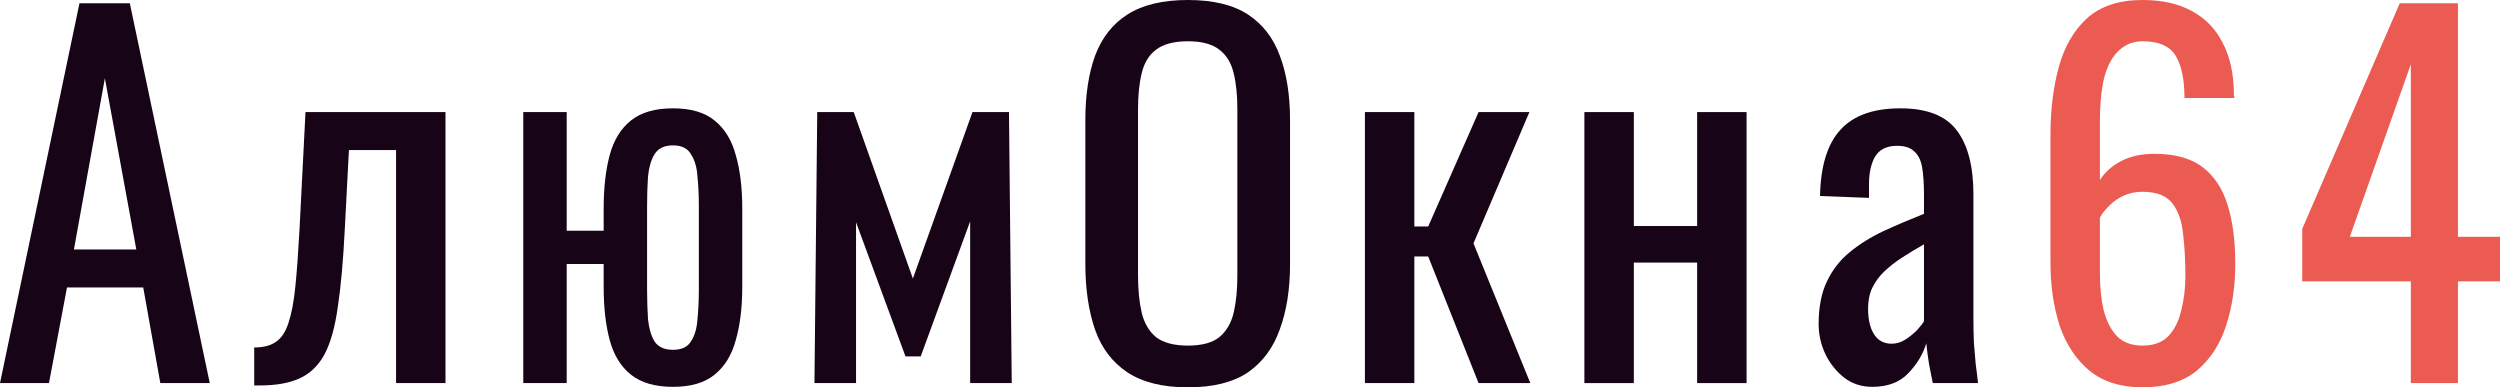 <svg width="142" height="22" viewBox="0 0 142 22" fill="none" xmlns="http://www.w3.org/2000/svg">
<path d="M136.935 21.76V15.981H130.768V12.998L136.305 0.186H139.612V13.45H142V15.981H139.612V21.76H136.935ZM133.471 13.45H136.935V3.649L133.471 13.45Z" fill="#EC5B52"/>
<path d="M121.689 22C120.465 22 119.467 21.689 118.698 21.068C117.928 20.429 117.359 19.576 116.992 18.511C116.642 17.428 116.467 16.229 116.467 14.915V7.644C116.467 6.241 116.624 4.963 116.939 3.809C117.254 2.655 117.788 1.731 118.54 1.039C119.31 0.346 120.36 0 121.689 0C122.792 0 123.719 0.204 124.471 0.613C125.241 1.021 125.827 1.616 126.229 2.397C126.649 3.178 126.868 4.128 126.886 5.247C126.886 5.282 126.886 5.336 126.886 5.407C126.903 5.46 126.912 5.513 126.912 5.567H124.078C124.078 4.519 123.911 3.72 123.579 3.169C123.246 2.619 122.617 2.344 121.689 2.344C121.182 2.344 120.745 2.513 120.377 2.85C120.01 3.169 119.73 3.667 119.537 4.341C119.362 5.016 119.275 5.886 119.275 6.952V10.228C119.555 9.784 119.949 9.429 120.456 9.162C120.981 8.878 121.619 8.736 122.372 8.736C123.544 8.736 124.462 8.994 125.127 9.508C125.792 10.023 126.264 10.751 126.544 11.693C126.824 12.616 126.964 13.708 126.964 14.969C126.964 16.265 126.789 17.445 126.439 18.511C126.09 19.576 125.53 20.429 124.76 21.068C123.99 21.689 122.967 22 121.689 22ZM121.689 19.63C122.319 19.63 122.809 19.452 123.159 19.097C123.509 18.724 123.754 18.236 123.894 17.632C124.051 17.028 124.13 16.371 124.13 15.661C124.13 14.809 124.086 14.019 123.999 13.291C123.929 12.563 123.728 11.986 123.395 11.559C123.063 11.115 122.494 10.893 121.689 10.893C121.304 10.893 120.955 10.964 120.64 11.107C120.325 11.249 120.054 11.435 119.826 11.666C119.599 11.879 119.415 12.11 119.275 12.358V15.581C119.275 16.309 119.345 16.984 119.485 17.605C119.642 18.227 119.896 18.724 120.246 19.097C120.596 19.452 121.077 19.63 121.689 19.63Z" fill="#EC5B52"/>
<path d="M106.343 21.973C105.748 21.973 105.223 21.805 104.768 21.467C104.313 21.112 103.955 20.668 103.692 20.136C103.43 19.585 103.298 19.008 103.298 18.404C103.298 17.445 103.456 16.638 103.771 15.981C104.086 15.324 104.514 14.773 105.057 14.329C105.617 13.868 106.255 13.468 106.973 13.131C107.707 12.793 108.477 12.465 109.282 12.145V11.053C109.282 10.432 109.247 9.917 109.177 9.508C109.107 9.1 108.958 8.798 108.731 8.603C108.521 8.39 108.197 8.283 107.76 8.283C107.375 8.283 107.06 8.372 106.815 8.55C106.588 8.727 106.421 8.985 106.316 9.322C106.212 9.642 106.159 10.023 106.159 10.467V11.24L103.377 11.133C103.412 9.429 103.797 8.177 104.532 7.378C105.267 6.561 106.404 6.153 107.944 6.153C109.448 6.153 110.515 6.57 111.145 7.404C111.775 8.239 112.09 9.446 112.09 11.027V18.058C112.09 18.538 112.099 18.999 112.116 19.443C112.151 19.887 112.186 20.304 112.221 20.695C112.274 21.068 112.317 21.423 112.352 21.76H109.781C109.728 21.476 109.658 21.121 109.571 20.695C109.501 20.251 109.448 19.852 109.413 19.496C109.238 20.1 108.897 20.668 108.39 21.201C107.9 21.716 107.218 21.973 106.343 21.973ZM107.445 19.523C107.725 19.523 107.987 19.443 108.232 19.283C108.477 19.123 108.696 18.946 108.888 18.751C109.081 18.538 109.212 18.369 109.282 18.245V13.877C108.845 14.125 108.433 14.374 108.049 14.622C107.664 14.871 107.322 15.137 107.025 15.421C106.745 15.688 106.518 15.998 106.343 16.354C106.185 16.691 106.107 17.081 106.107 17.525C106.107 18.147 106.22 18.635 106.448 18.99C106.675 19.345 107.008 19.523 107.445 19.523Z" fill="#170517"/>
<path d="M89.993 21.76V6.366H92.802V12.838H96.397V6.366H99.205V21.76H96.397V14.915H92.802V21.76H89.993Z" fill="#170517"/>
<path d="M77.527 21.76V6.366H80.335V12.864H81.122L83.983 6.366H86.87L83.694 13.823L86.922 21.76H83.983L81.122 14.569H80.335V21.76H77.527Z" fill="#170517"/>
<path d="M67.474 22C66.039 22 64.893 21.716 64.036 21.148C63.179 20.579 62.566 19.772 62.199 18.724C61.832 17.659 61.648 16.416 61.648 14.995V6.818C61.648 5.398 61.832 4.182 62.199 3.169C62.584 2.14 63.196 1.358 64.036 0.826C64.893 0.275 66.039 0 67.474 0C68.909 0 70.046 0.275 70.886 0.826C71.725 1.376 72.329 2.157 72.696 3.169C73.081 4.182 73.274 5.398 73.274 6.818V15.022C73.274 16.424 73.081 17.65 72.696 18.697C72.329 19.745 71.725 20.562 70.886 21.148C70.046 21.716 68.909 22 67.474 22ZM67.474 19.63C68.261 19.63 68.856 19.47 69.258 19.15C69.661 18.813 69.932 18.351 70.072 17.765C70.212 17.161 70.282 16.46 70.282 15.661V6.206C70.282 5.407 70.212 4.723 70.072 4.155C69.932 3.569 69.661 3.125 69.258 2.823C68.856 2.504 68.261 2.344 67.474 2.344C66.687 2.344 66.083 2.504 65.663 2.823C65.261 3.125 64.99 3.569 64.85 4.155C64.71 4.723 64.64 5.407 64.64 6.206V15.661C64.64 16.46 64.71 17.161 64.85 17.765C64.99 18.351 65.261 18.813 65.663 19.15C66.083 19.47 66.687 19.63 67.474 19.63Z" fill="#170517"/>
<path d="M46.261 21.76L46.419 6.366H48.492L51.851 15.821L55.237 6.366H57.31L57.467 21.76H55.105V12.571L52.297 20.242H51.431L48.623 12.625V21.76H46.261Z" fill="#170517"/>
<path d="M38.225 21.973C37.21 21.973 36.414 21.742 35.836 21.281C35.259 20.819 34.857 20.162 34.629 19.31C34.402 18.458 34.288 17.454 34.288 16.3V14.995H32.189V21.76H29.722V6.366H32.189V13.104H34.288V11.826C34.288 10.671 34.402 9.668 34.629 8.816C34.857 7.964 35.259 7.307 35.836 6.845C36.414 6.383 37.21 6.153 38.225 6.153C39.239 6.153 40.027 6.383 40.587 6.845C41.164 7.307 41.566 7.964 41.794 8.816C42.039 9.668 42.161 10.671 42.161 11.826V16.3C42.161 17.454 42.039 18.458 41.794 19.31C41.566 20.162 41.164 20.819 40.587 21.281C40.027 21.742 39.239 21.973 38.225 21.973ZM38.225 19.869C38.715 19.869 39.056 19.709 39.248 19.39C39.458 19.07 39.581 18.653 39.615 18.138C39.668 17.605 39.694 17.055 39.694 16.487V11.666C39.694 11.08 39.668 10.53 39.615 10.014C39.581 9.5 39.458 9.082 39.248 8.763C39.056 8.425 38.715 8.257 38.225 8.257C37.735 8.257 37.385 8.425 37.175 8.763C36.982 9.082 36.86 9.5 36.807 10.014C36.773 10.53 36.755 11.08 36.755 11.666V16.487C36.755 17.055 36.773 17.605 36.807 18.138C36.86 18.653 36.982 19.07 37.175 19.39C37.385 19.709 37.735 19.869 38.225 19.869Z" fill="#170517"/>
<path d="M14.439 21.893V19.736C14.964 19.736 15.375 19.63 15.672 19.416C15.987 19.203 16.223 18.848 16.381 18.351C16.556 17.836 16.687 17.152 16.774 16.3C16.862 15.43 16.941 14.347 17.011 13.051L17.352 6.366H25.304V21.76H22.496V8.523H19.819L19.582 13.051C19.495 14.809 19.364 16.265 19.189 17.419C19.031 18.573 18.778 19.479 18.428 20.136C18.078 20.775 17.605 21.228 17.011 21.494C16.433 21.76 15.681 21.893 14.754 21.893H14.439Z" fill="#170517"/>
<path d="M0 21.76L4.514 0.186H7.374L11.915 21.76H9.106L8.135 16.327H3.805L2.782 21.76H0ZM4.199 14.169H7.742L5.957 4.448L4.199 14.169Z" fill="#170517"/>
</svg>
